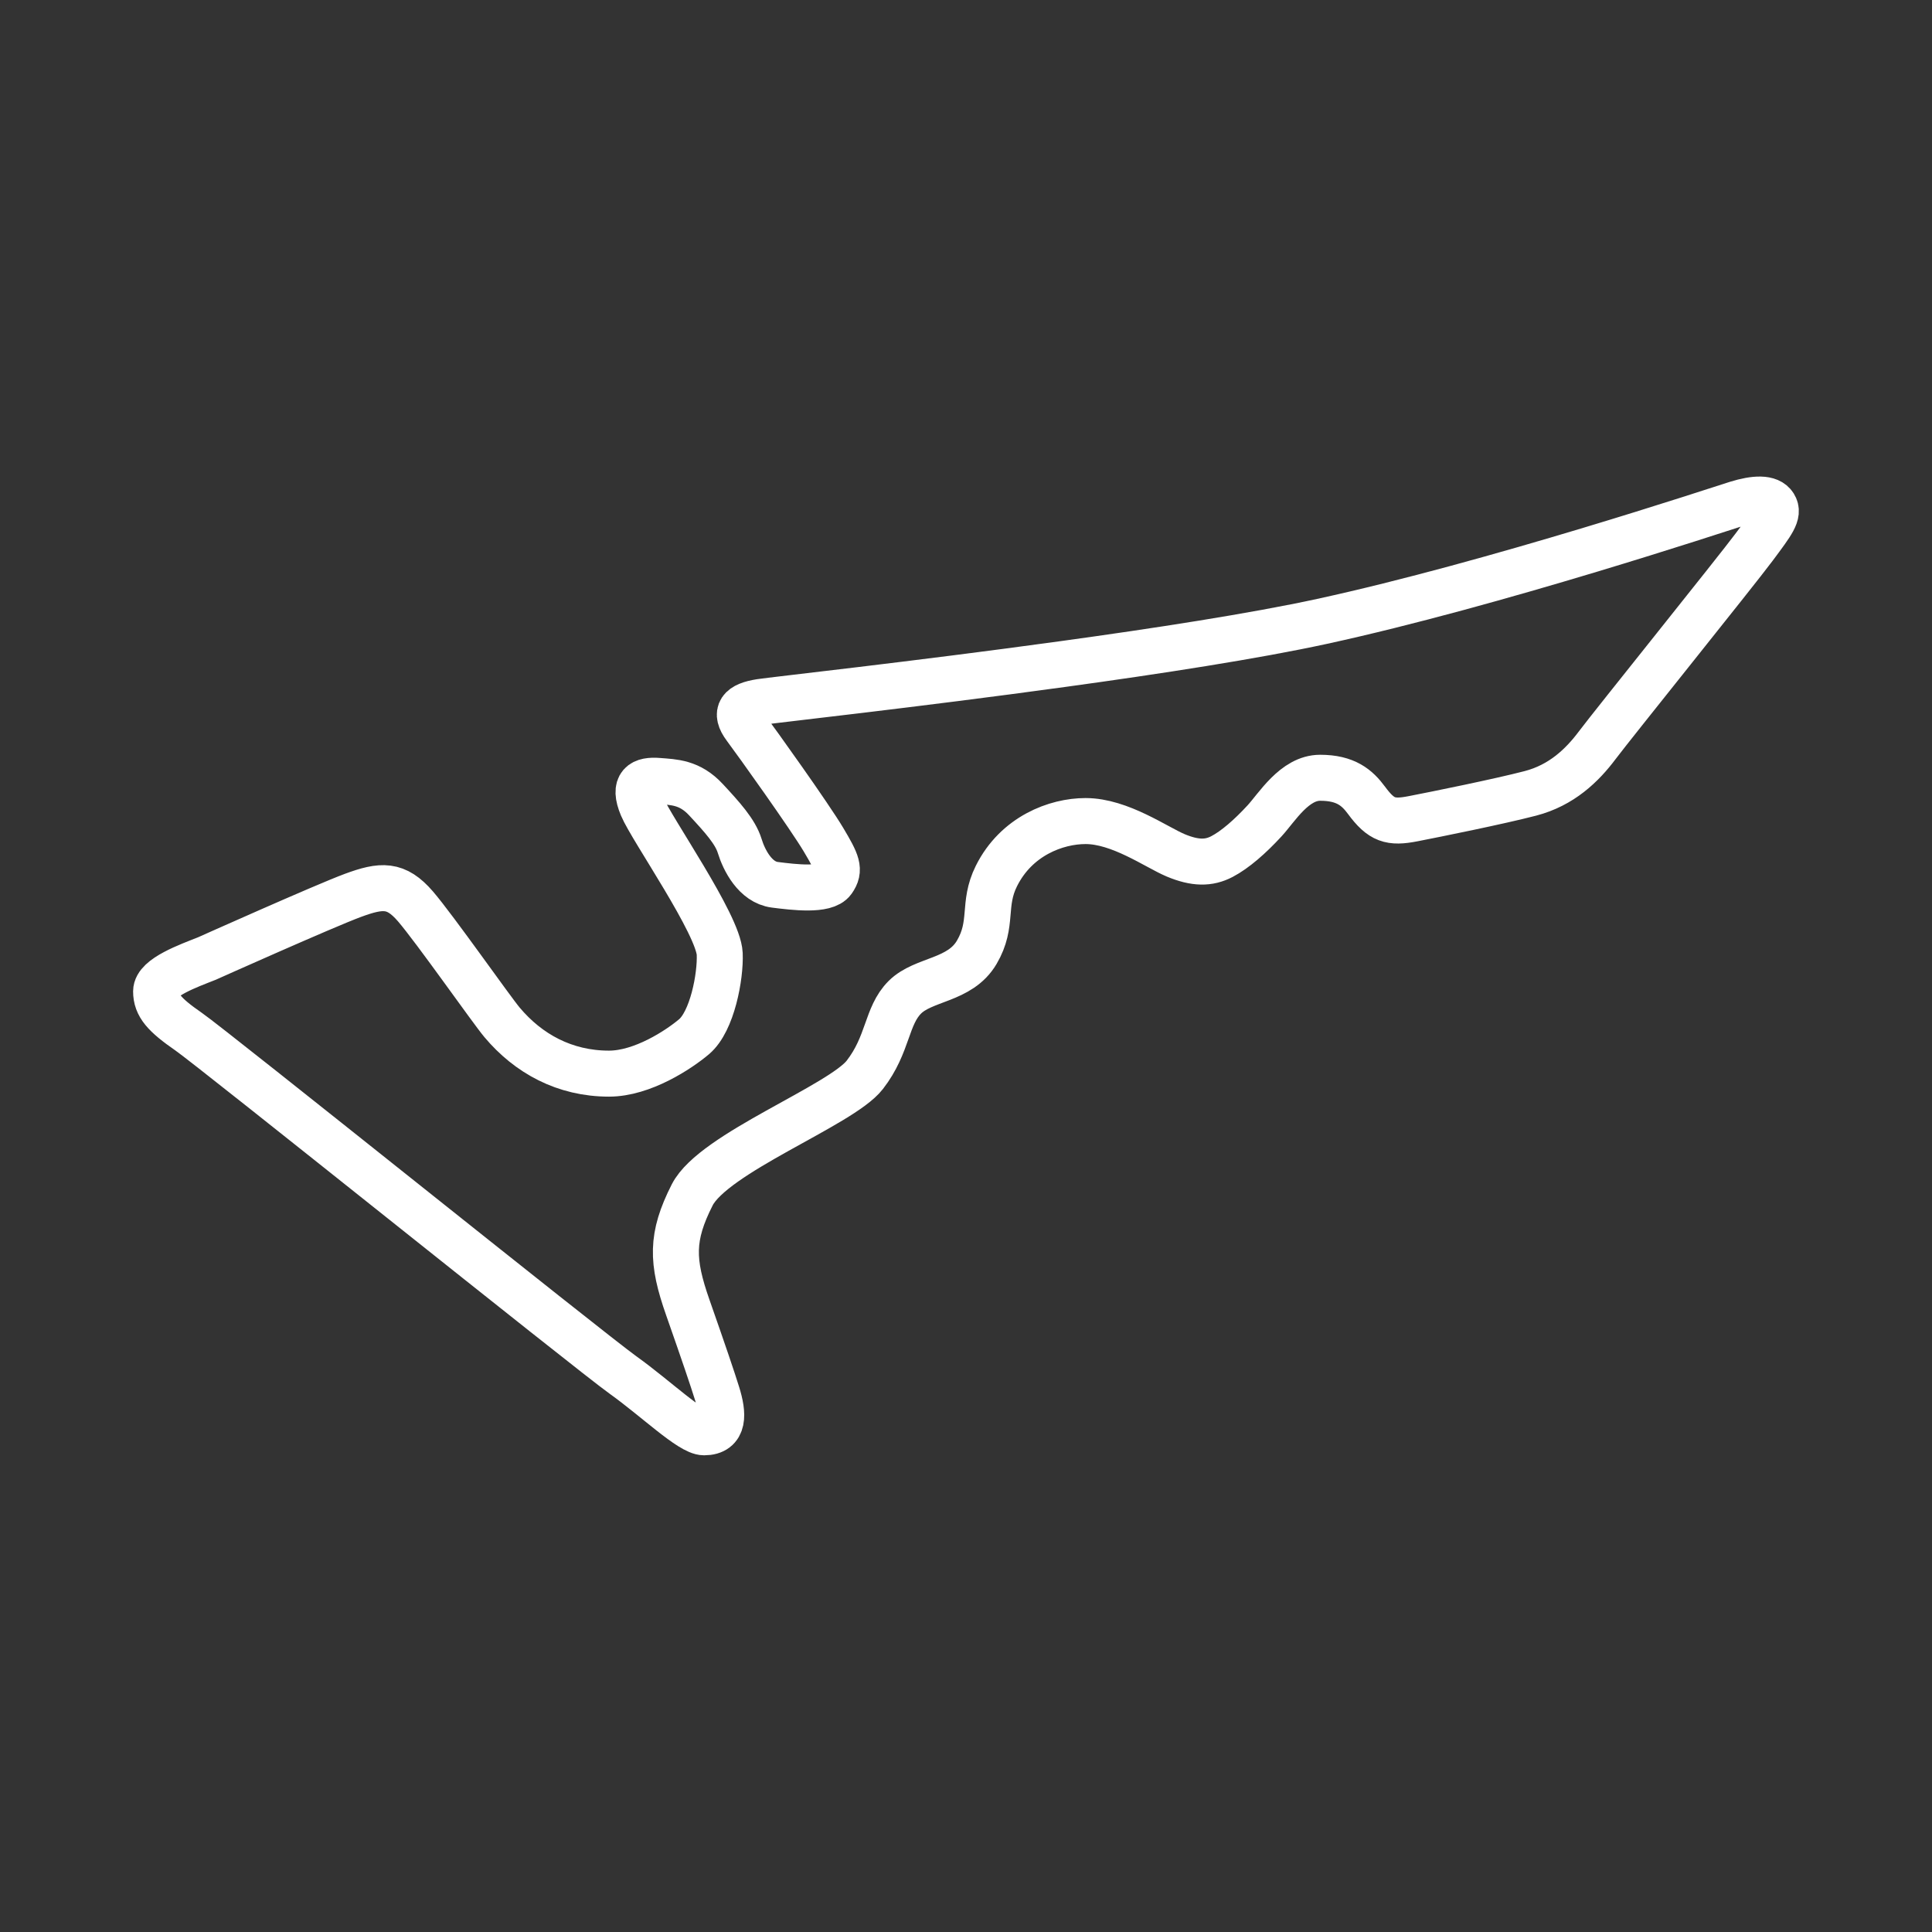 <?xml version="1.0" encoding="utf-8"?>
<svg version="1.1" id="Layer_1" xmlns="http://www.w3.org/2000/svg" xmlns:xlink="http://www.w3.org/1999/xlink" x="0px" y="0px"
	 width="84px" height="84px" viewBox="0 0 84 84" enable-background="new 0 0 84 84" xml:space="preserve">
<rect x="0" y="0" width="84" height="84" fill="#333333" stroke="none"/>
<path fill="none" stroke="#FFFFFF" stroke-width="2" stroke-miterlimit="10" d="M8.991,41.677c0,0,5.1-2.283,6.352-2.747
	c1.25-0.461,1.875-0.502,2.719,0.476c0.843,0.979,3.304,4.495,3.766,5.044c1.143,1.36,2.721,2.23,4.65,2.23
	c1.455,0,3.037-1.046,3.698-1.605c0.79-0.665,1.157-2.621,1.116-3.603c-0.055-1.277-2.965-5.425-3.373-6.404
	c-0.408-0.98,0.027-1.169,0.707-1.115c0.68,0.055,1.361,0.055,2.067,0.815c0.706,0.761,1.276,1.387,1.468,2.013
	c0.191,0.625,0.68,1.577,1.522,1.687c0.845,0.108,2.204,0.271,2.53-0.19c0.326-0.463,0.19-0.762-0.408-1.768
	c-0.598-1.007-2.91-4.243-3.4-4.896c-0.488-0.652-0.209-0.959,0.66-1.095c0.53-0.083,6.696-0.759,13.129-1.645
	c4.123-0.566,8.355-1.22,11.285-1.857c7.506-1.632,17.243-4.867,18.031-5.113c0.788-0.245,1.414-0.272,1.631,0.082
	c0.219,0.353-0.081,0.735-0.869,1.794c-0.789,1.061-6.174,7.751-6.826,8.621c-0.653,0.871-1.549,1.741-2.91,2.094
	c-1.359,0.354-4.119,0.912-5.1,1.102c-0.979,0.191-1.379,0.073-2.024-0.802c-0.403-0.544-0.898-0.979-2.014-0.979
	c-1.116,0-1.878,1.287-2.42,1.876c-0.626,0.679-1.278,1.251-1.85,1.55c-0.571,0.299-1.169,0.299-2.013-0.054
	c-0.842-0.354-2.42-1.49-3.916-1.49c-1.278,0-3.006,0.646-3.875,2.386c-0.624,1.248-0.123,2.068-0.856,3.319
	c-0.733,1.25-2.312,1.142-3.128,1.957c-0.815,0.816-0.707,2.04-1.74,3.372c-1.033,1.333-6.581,3.4-7.505,5.221
	c-0.925,1.823-0.898,2.883-0.19,4.896c0.706,2.013,1.07,3.088,1.277,3.753c0.271,0.87,0.326,1.672-0.571,1.672
	c-0.585,0-2.094-1.469-3.521-2.489c-1.428-1.02-17.827-14.196-18.889-14.93c-1.06-0.734-1.414-1.142-1.414-1.753
	C6.788,42.494,8.202,41.99,8.991,41.677z"/>
</svg>
